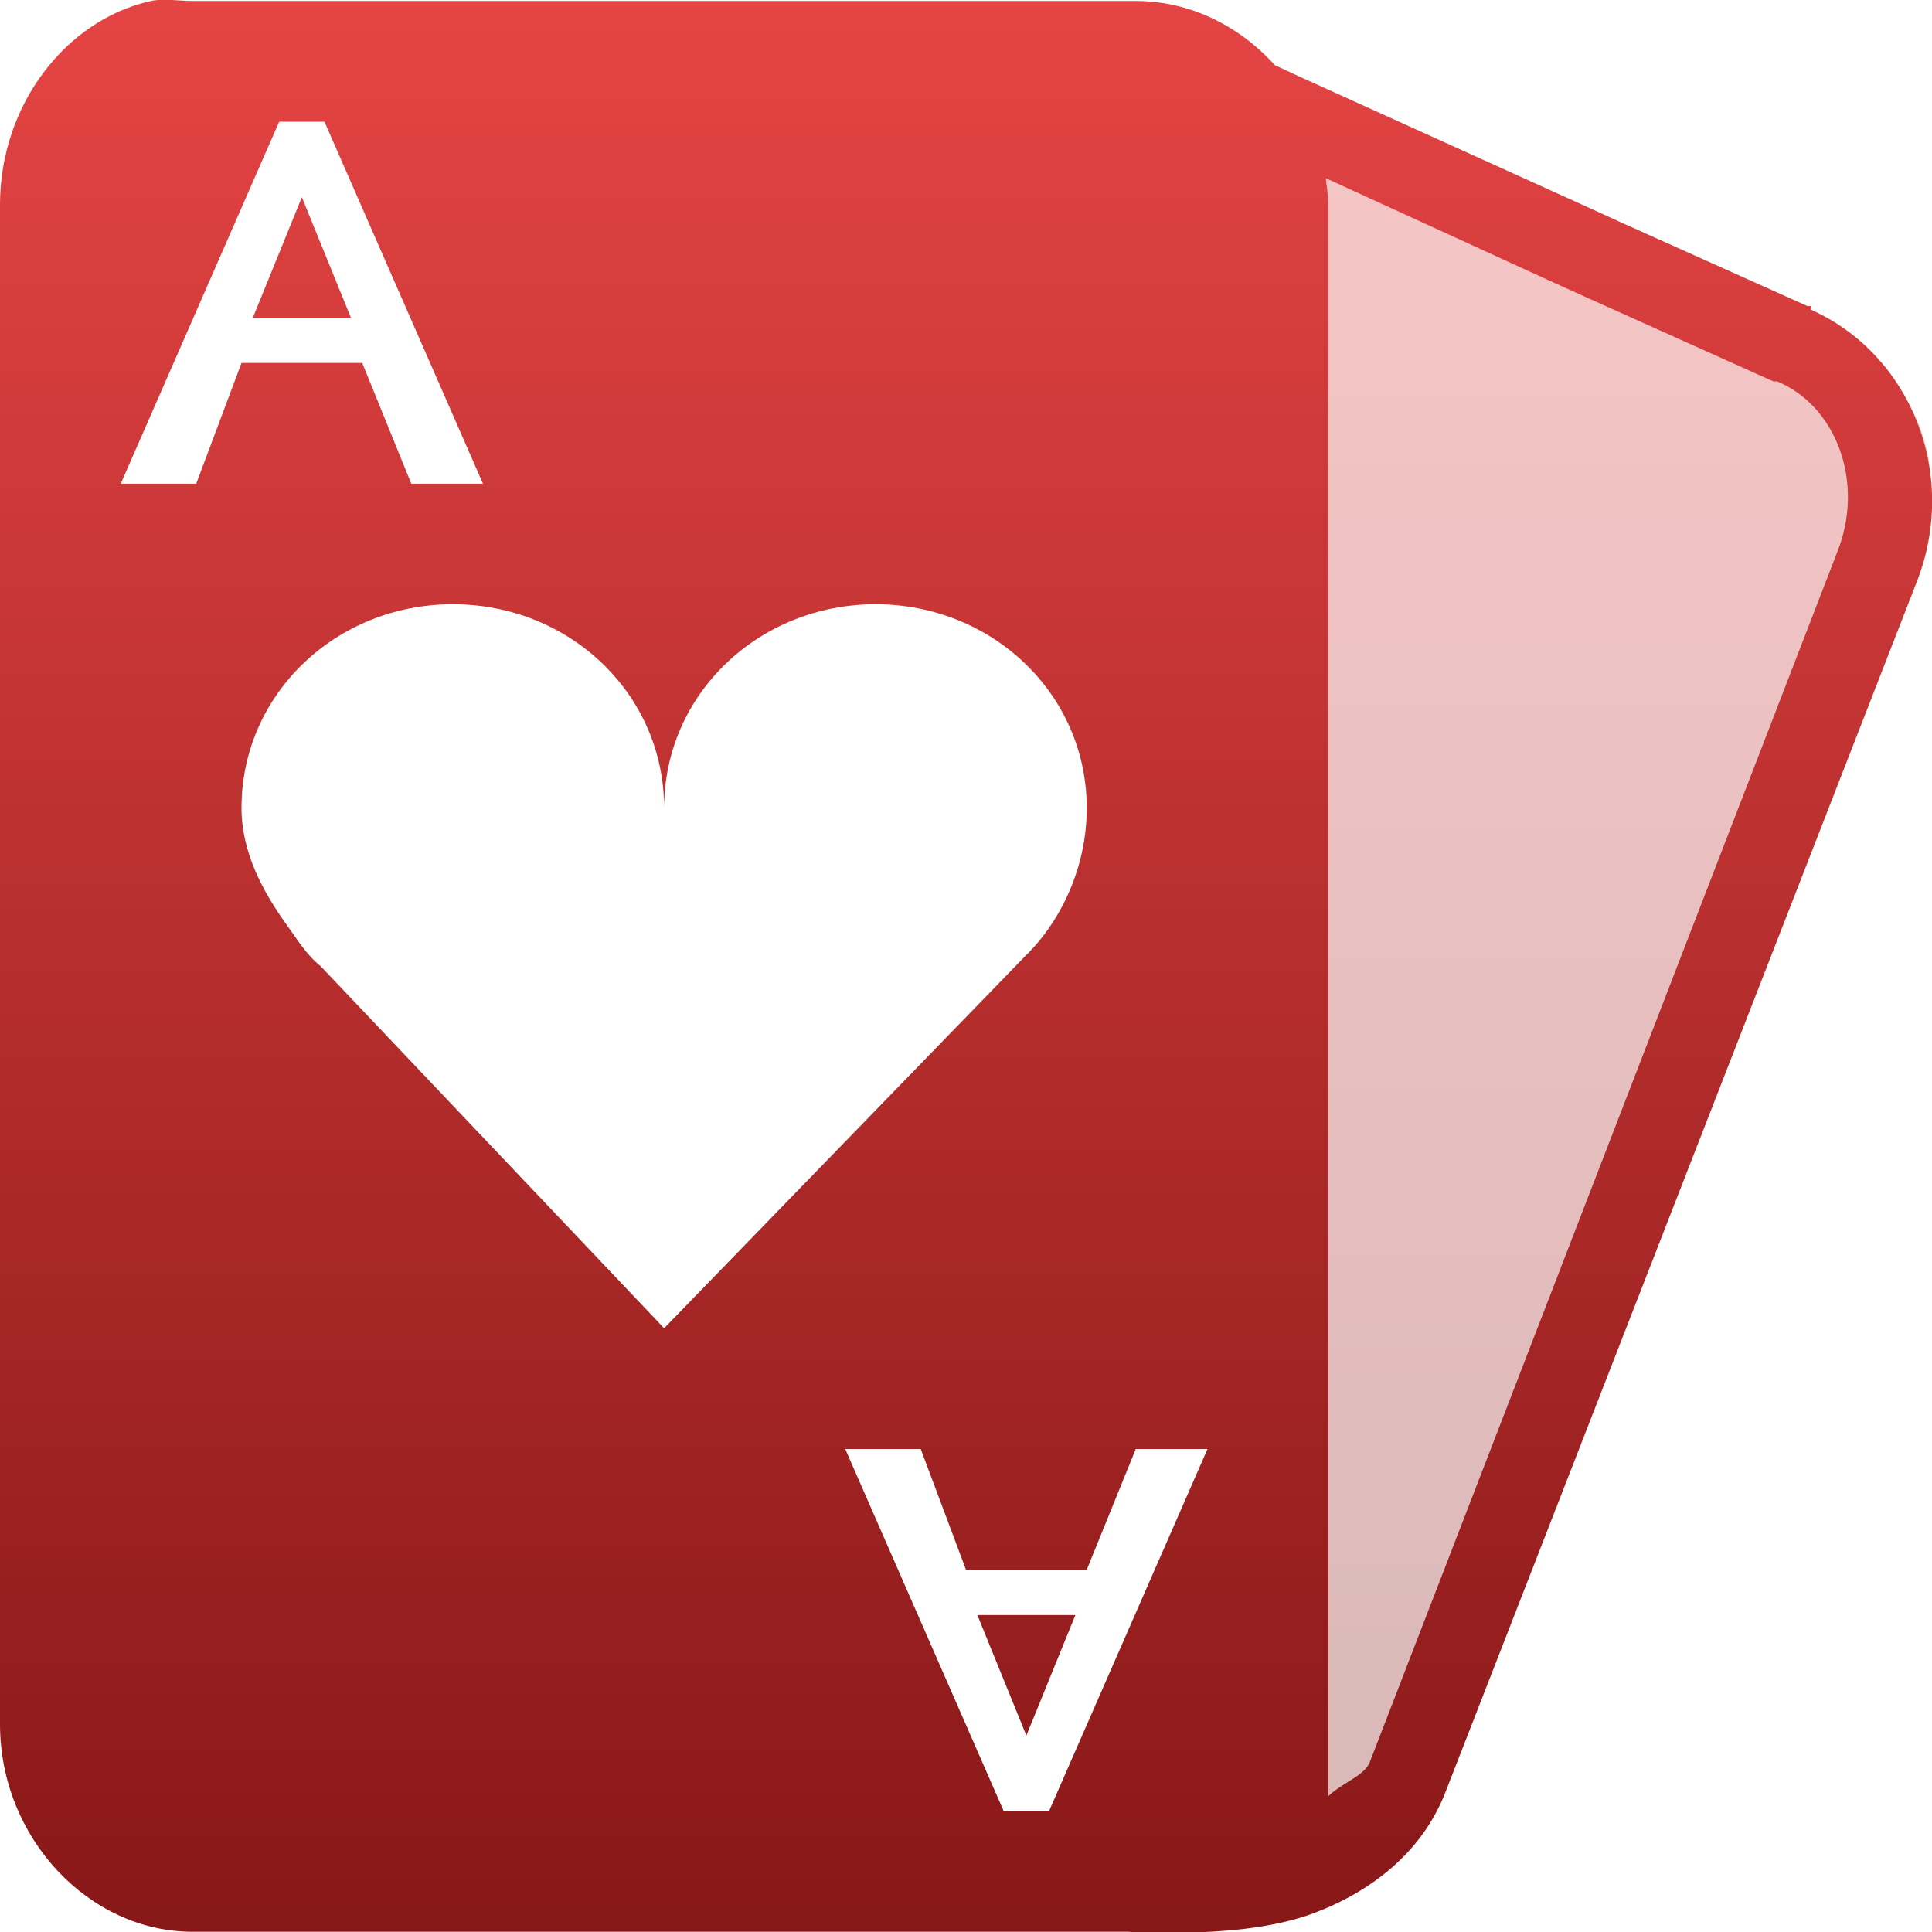 <svg xmlns="http://www.w3.org/2000/svg" width="16" height="16" version="1.1">
 <defs>
   <style id="current-color-scheme" type="text/css">
   .ColorScheme-Text { color: #939597; } .ColorScheme-Highlight { color:#5294e2; }
  </style>
  <linearGradient id="arrongin" x1="0%" x2="0%" y1="0%" y2="100%">
   <stop offset="0%" style="stop-color:#dd9b44; stop-opacity:1"/>
   <stop offset="100%" style="stop-color:#ad6c16; stop-opacity:1"/>
  </linearGradient>
  <linearGradient id="aurora" x1="0%" x2="0%" y1="0%" y2="100%">
   <stop offset="0%" style="stop-color:#09D4DF; stop-opacity:1"/>
   <stop offset="100%" style="stop-color:#9269F4; stop-opacity:1"/>
  </linearGradient>
  <linearGradient id="cyberneon" x1="0%" x2="0%" y1="0%" y2="100%">
    <stop offset="0" style="stop-color:#0abdc6; stop-opacity:1"/>
    <stop offset="1" style="stop-color:#ea00d9; stop-opacity:1"/>
  </linearGradient>
  <linearGradient id="fitdance" x1="0%" x2="0%" y1="0%" y2="100%">
   <stop offset="0%" style="stop-color:#1AD6AB; stop-opacity:1"/>
   <stop offset="100%" style="stop-color:#329DB6; stop-opacity:1"/>
  </linearGradient>
  <linearGradient id="oomox" x1="0%" x2="0%" y1="0%" y2="100%">
   <stop offset="0%" style="stop-color:#e54444; stop-opacity:1"/>
   <stop offset="100%" style="stop-color:#7f1313; stop-opacity:1"/>
  </linearGradient>
  <linearGradient id="rainblue" x1="0%" x2="0%" y1="0%" y2="100%">
   <stop offset="0%" style="stop-color:#00F260; stop-opacity:1"/>
   <stop offset="100%" style="stop-color:#0575E6; stop-opacity:1"/>
  </linearGradient>
  <linearGradient id="sunrise" x1="0%" x2="0%" y1="0%" y2="100%">
   <stop offset="0%" style="stop-color: #FF8501; stop-opacity:1"/>
   <stop offset="100%" style="stop-color: #FFCB01; stop-opacity:1"/>
  </linearGradient>
  <linearGradient id="telinkrin" x1="0%" x2="0%" y1="0%" y2="100%">
   <stop offset="0%" style="stop-color: #b2ced6; stop-opacity:1"/>
   <stop offset="100%" style="stop-color: #6da5b7; stop-opacity:1"/>
  </linearGradient>
  <linearGradient id="60spsycho" x1="0%" x2="0%" y1="0%" y2="100%">
   <stop offset="0%" style="stop-color: #df5940; stop-opacity:1"/>
   <stop offset="25%" style="stop-color: #d8d15f; stop-opacity:1"/>
   <stop offset="50%" style="stop-color: #e9882a; stop-opacity:1"/>
   <stop offset="100%" style="stop-color: #279362; stop-opacity:1"/>
  </linearGradient>
  <linearGradient id="90ssummer" x1="0%" x2="0%" y1="0%" y2="100%">
   <stop offset="0%" style="stop-color: #f618c7; stop-opacity:1"/>
   <stop offset="20%" style="stop-color: #94ffab; stop-opacity:1"/>
   <stop offset="50%" style="stop-color: #fbfd54; stop-opacity:1"/>
   <stop offset="100%" style="stop-color: #0f83ae; stop-opacity:1"/>
  </linearGradient>
 </defs>
 <path fill="url(#oomox)" class="ColorScheme-Text" opacity="0.3" d="M 13,2.008 H 13.375 L 13,1.852 10.407,0.759 10.532,15 9.516,15.952 c 0.939,0.159 1.723,-0.146 2.047,-0.921 L 15.875,4.631 c 0.323,-0.775 -0.045,-1.621 -0.781,-1.905 L 13.375,2.008 m -0.375,0 V 1.852"/>
 <path fill="url(#oomox)" class="ColorScheme-Text" opacity="1.0" d="M 1.25,0.008 C 0.542,0.165 0,0.873 0,1.695 V 14.279 c 0,0.94 0.735,1.719 1.594,1.719 h 7.746 l 0.066,0.004 c 0,0 0.239,0.011 0.531,0 0.292,-0.011 0.647,-0.048 0.938,-0.156 0.474,-0.177 0.899,-0.501 1.094,-1 L 15.875,4.816 c 0.349,-0.895 -0.055,-1.883 -0.875,-2.25 -0.007,-0.003 0.007,-0.028 0,-0.031 H 14.969 L 13.438,1.848 13.094,1.691 10.75,0.629 10.557,0.539 C 10.263,0.213 9.853,0.008 9.406,0.008 h -7.812 c -0.107,0 -0.243,-0.022 -0.344,0 z m 1.062,1 h 0.375 L 4,4.006 H 3.406 L 3,3.006 H 2 l -0.375,1 H 1 Z m 8.666,0.467 1.834,0.84 0.344,0.156 1.531,0.688 h 0.031 c 0.478,0.197 0.729,0.82 0.5,1.406 l -3.875,10.031 C 11.298,14.706 11.115,14.765 11,14.875 v -0.031 c 6.5e-5,-0.109 2.23e-4,-0.284 0,-0.564 V 13.99 1.695 C 11,1.619 10.988,1.548 10.979,1.475 Z M 2.5,1.633 2.094,2.631 h 0.812 z m 1.25,3.371 c 0.967,0 1.75,0.743 1.75,1.688 0,-0.944 0.784,-1.687 1.75,-1.688 0.967,0 1.75,0.743 1.75,1.688 C 9,7.14 8.821,7.572 8.531,7.877 8.516,7.893 8.516,7.893 8.5,7.908 L 5.5,11 2.656,8.002 C 2.535,7.904 2.466,7.786 2.375,7.66 2.175,7.382 2,7.057 2,6.691 2,5.747 2.784,5.004 3.75,5.004 Z M 7,12 H 7.625 L 8,13 H 9 L 9.406,12 H 10 L 8.688,14.998 H 8.312 Z M 8.094,13.375 8.5,14.373 8.906,13.375 Z"/>
</svg>
